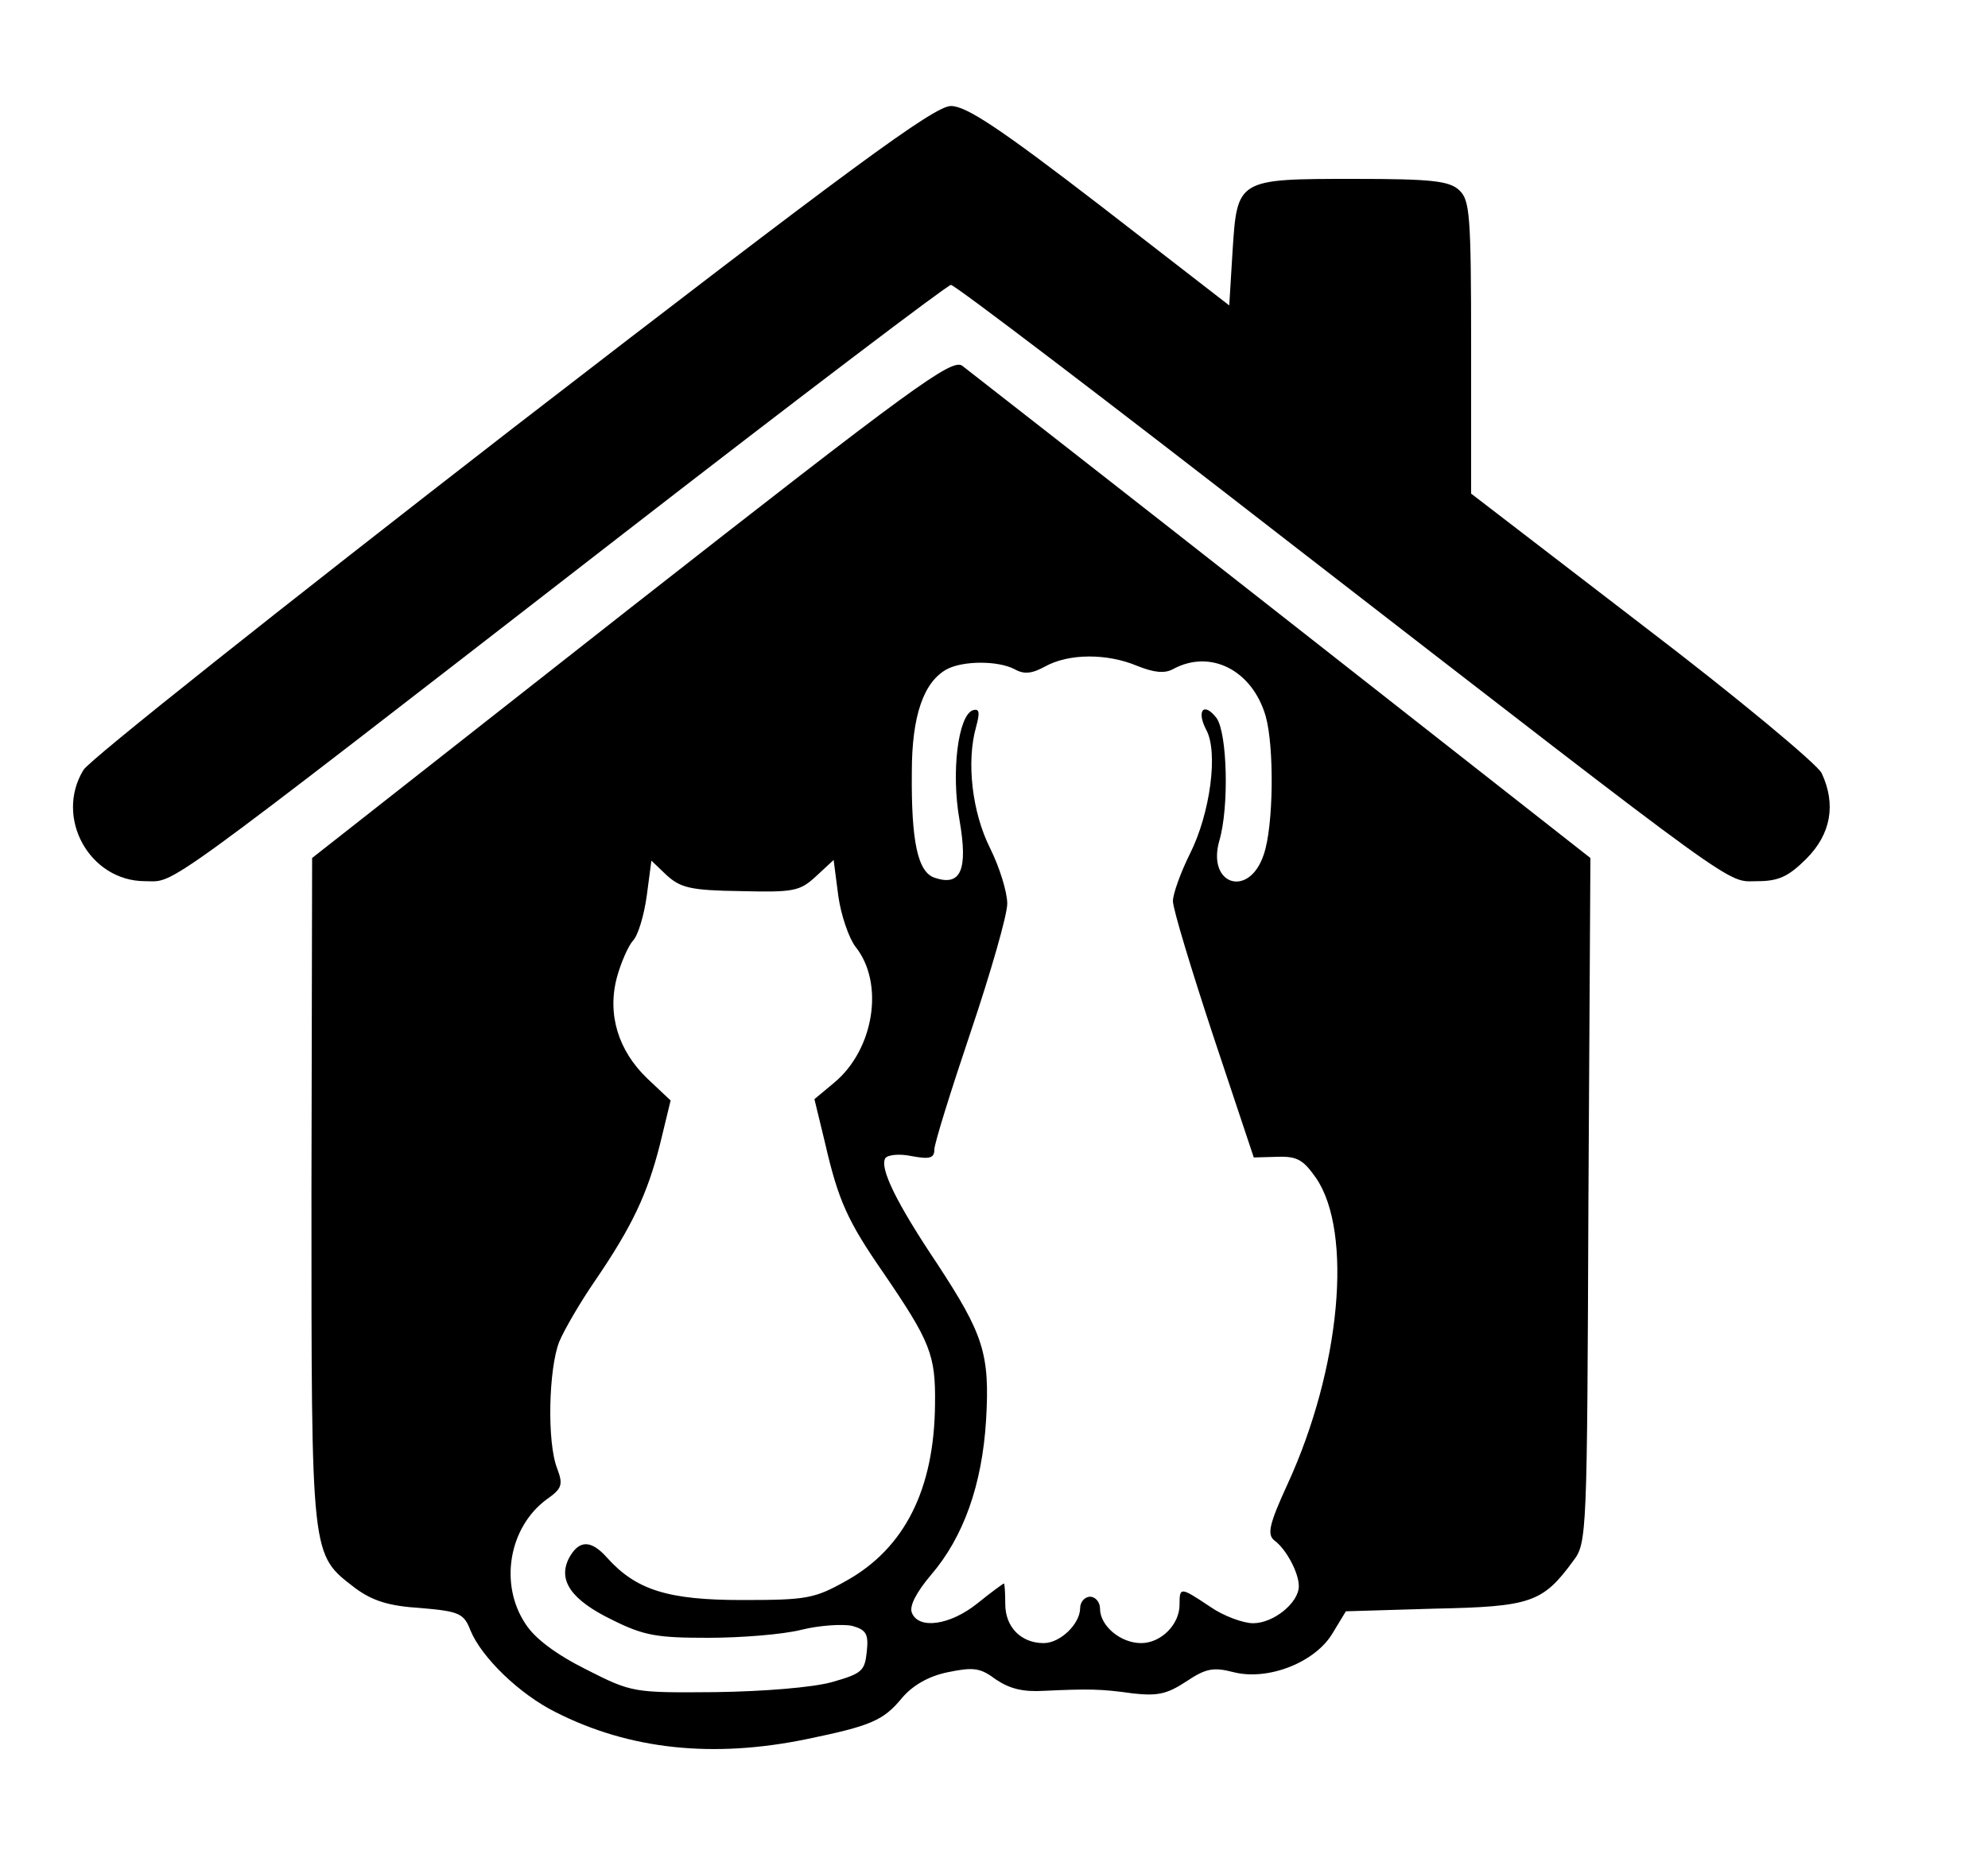 <?xml version="1.0" standalone="no"?>
<!DOCTYPE svg PUBLIC "-//W3C//DTD SVG 20010904//EN"
 "http://www.w3.org/TR/2001/REC-SVG-20010904/DTD/svg10.dtd">
<svg version="1.0" xmlns="http://www.w3.org/2000/svg"
 width="300pt" height="281pt" viewBox="0 0 300 281"
 preserveAspectRatio="xMidYMid meet">
<g transform="translate(0,281) scale(0.1,-0.1)"
fill="#000000" stroke="none">
<path d="M773 2163 c-347 -269 -638 -500 -647 -515 -44 -72 9 -168 93 -168 47
0 9 -28 721 524 267 207 490 376 495 376 6 0 237 -176 515 -392 691 -535 654
-508 702 -508 32 0 47 7 74 34 37 37 45 82 23 129 -6 13 -127 114 -270 223
l-259 199 0 221 c0 201 -2 222 -18 237 -15 14 -42 17 -158 17 -177 0 -177 0
-184 -109 l-5 -82 -195 151 c-152 117 -202 150 -225 150 -25 0 -149 -91 -662
-487z"/>
<path d="M952 1893 l-481 -378 -1 -503 c0 -559 -1 -547 66 -599 26 -19 50 -27
98 -30 59 -5 66 -8 76 -34 17 -41 74 -96 128 -123 112 -57 238 -70 379 -41 97
20 116 28 144 62 16 19 40 33 69 39 39 8 49 7 73 -11 21 -14 41 -19 73 -17 66
3 85 3 134 -4 37 -4 51 -1 80 18 30 20 41 22 72 14 52 -13 123 15 149 59 l20
33 134 4 c145 3 163 9 209 72 21 27 21 40 23 544 l3 517 -465 365 c-256 201
-474 371 -483 378 -16 11 -75 -32 -500 -365z m764 -88 c25 -10 41 -12 54 -5
57 31 120 -2 140 -71 13 -46 12 -166 -3 -209 -22 -66 -86 -46 -67 21 15 51 12
162 -4 185 -19 25 -31 12 -16 -17 19 -34 6 -127 -24 -187 -14 -28 -26 -61 -26
-72 0 -12 28 -104 61 -204 l61 -183 36 1 c30 1 39 -5 58 -32 56 -82 37 -288
-43 -462 -28 -61 -31 -76 -20 -85 18 -13 37 -49 37 -69 0 -25 -38 -56 -69 -56
-15 0 -45 11 -65 25 -45 30 -46 30 -46 3 0 -30 -28 -58 -58 -58 -31 0 -62 26
-62 52 0 10 -7 18 -15 18 -8 0 -15 -8 -15 -17 0 -24 -30 -53 -55 -53 -34 0
-58 24 -58 59 0 17 -1 31 -2 31 -1 0 -19 -13 -40 -30 -41 -33 -89 -40 -99 -14
-4 10 7 31 29 57 49 57 77 136 83 233 6 101 -4 130 -74 237 -61 91 -87 144
-78 159 4 5 21 7 40 3 27 -5 34 -3 34 10 0 9 25 89 55 178 30 89 55 176 55
193 0 18 -12 56 -26 84 -27 54 -36 130 -21 183 6 22 5 28 -5 25 -22 -8 -33
-93 -20 -166 13 -75 2 -100 -37 -87 -26 8 -36 54 -35 160 0 85 18 136 53 155
25 13 77 13 102 0 14 -8 26 -7 46 4 36 20 94 20 139 1z m-598 -340 c80 -2 89
0 113 22 l27 25 7 -54 c4 -29 16 -64 26 -77 44 -55 28 -155 -32 -205 l-30 -25
16 -66 c20 -87 34 -118 88 -196 71 -104 79 -124 78 -198 -1 -129 -46 -218
-134 -267 -48 -27 -60 -29 -157 -29 -112 0 -160 15 -204 64 -24 27 -42 27 -57
0 -18 -34 3 -64 65 -94 48 -24 68 -27 145 -27 49 0 112 5 140 12 28 7 63 9 77
6 21 -6 25 -12 22 -39 -3 -29 -7 -33 -53 -46 -29 -8 -103 -14 -175 -15 -124
-1 -126 -1 -195 34 -46 23 -78 47 -92 69 -40 60 -25 146 32 188 23 16 25 22
16 46 -16 40 -13 152 3 192 8 19 32 60 54 92 56 82 79 131 98 206 l16 66 -35
33 c-44 42 -61 97 -46 153 6 22 17 47 24 55 8 8 17 39 21 68 l7 53 23 -22 c21
-19 36 -23 112 -24z"/>
</g>
</svg>
